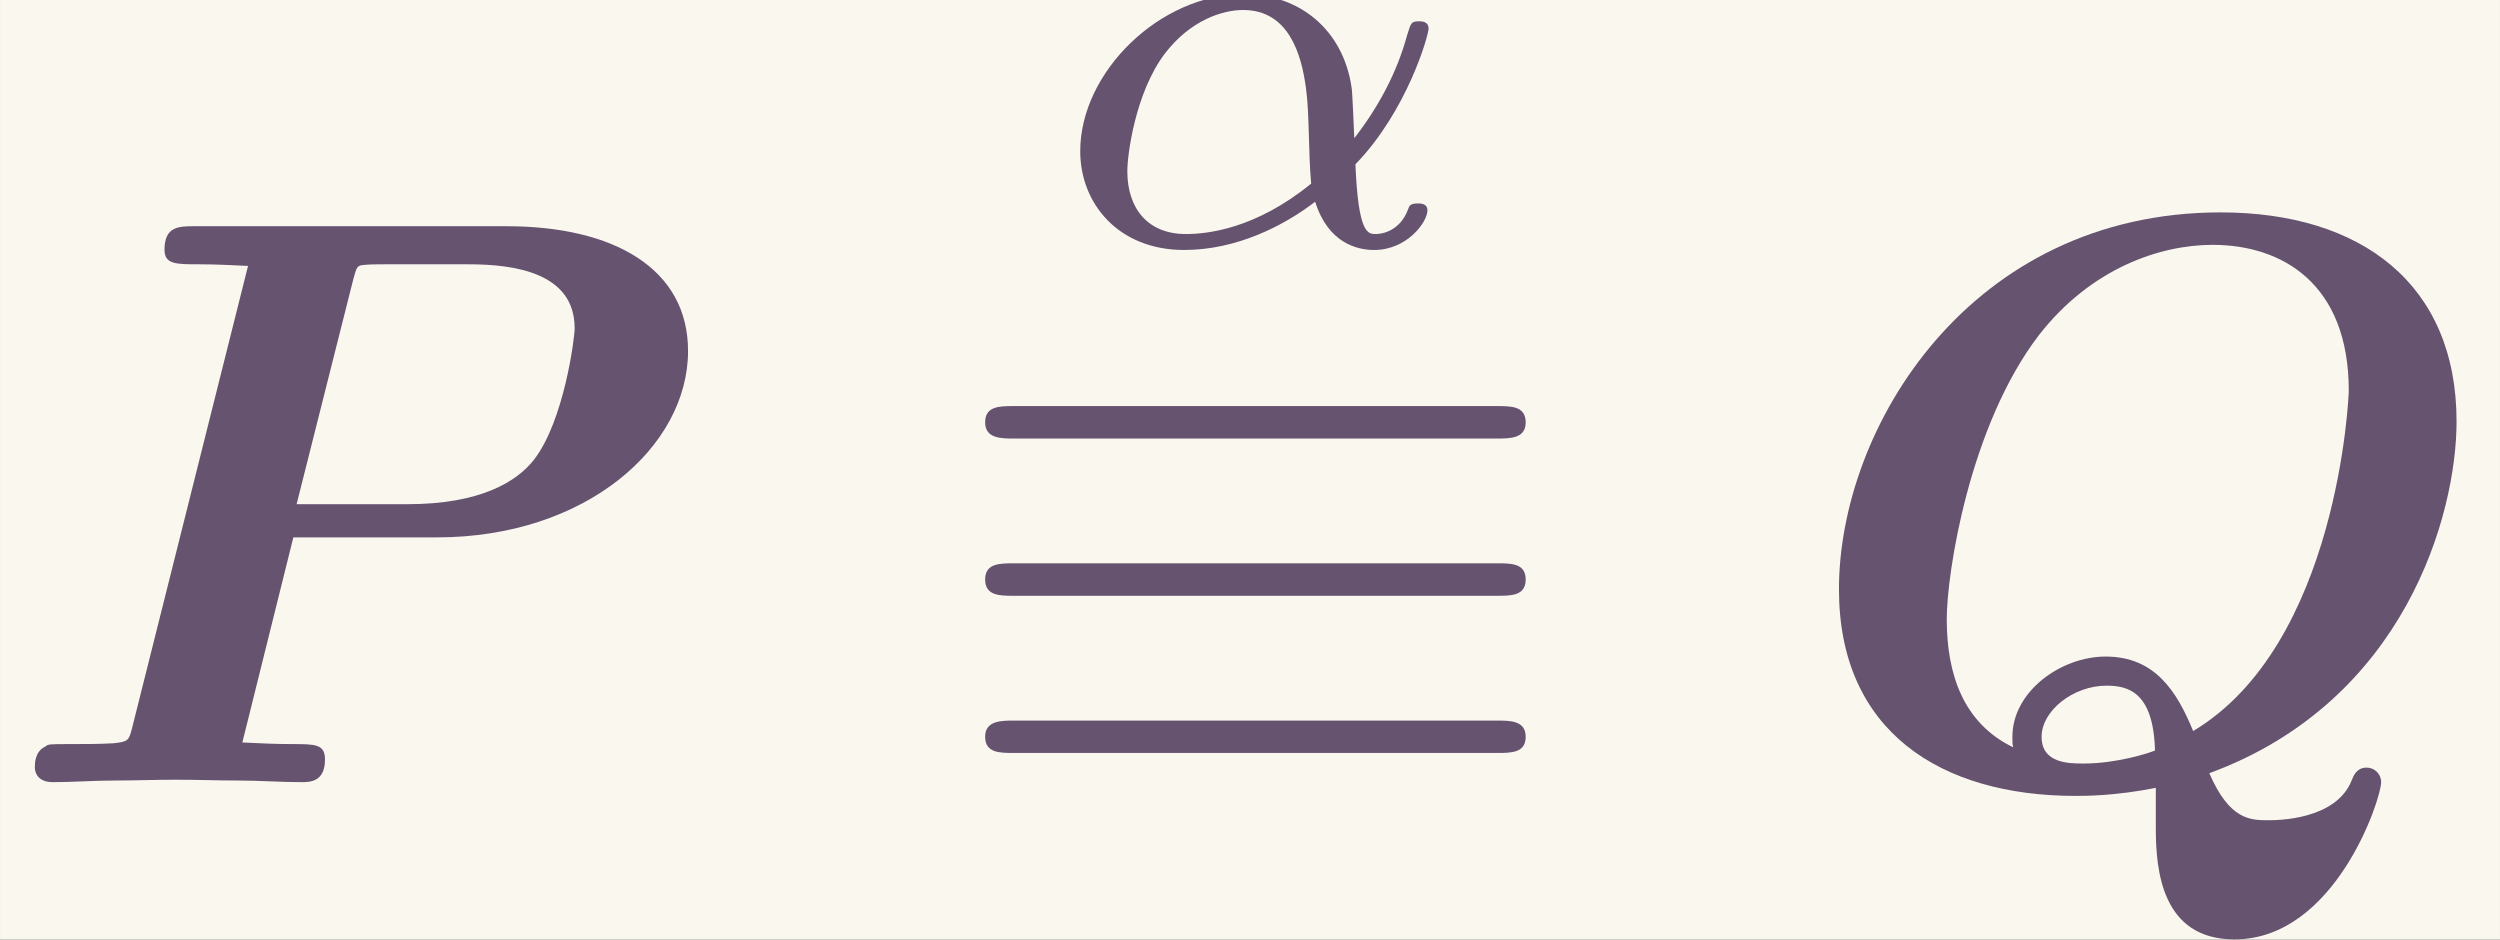 <?xml version='1.0' encoding='UTF-8'?>
<!-- This file was generated by dvisvgm 2.6.3 -->
<svg version='1.1' xmlns='http://www.w3.org/2000/svg' xmlns:xlink='http://www.w3.org/1999/xlink' width='50.155pt' height='18.854pt' viewBox='-23.723 13.673 50.155 18.854'>
<rect x="-23.723" y="13.673" width="50.155" height="18.854" fill="#333333" stroke="none"/>
<defs>
<path id='g1-17' d='M6.834 -4.224C7.004 -4.224 7.193 -4.224 7.193 -4.423S7.014 -4.623 6.844 -4.623H0.897C0.727 -4.623 0.548 -4.623 0.548 -4.423S0.747 -4.224 0.907 -4.224H6.834ZM6.844 -0.359C7.014 -0.359 7.193 -0.359 7.193 -0.558S7.004 -0.757 6.834 -0.757H0.907C0.747 -0.757 0.548 -0.757 0.548 -0.558S0.727 -0.359 0.897 -0.359H6.844ZM6.844 -2.291C7.014 -2.291 7.193 -2.291 7.193 -2.491S7.014 -2.69 6.844 -2.69H0.897C0.727 -2.69 0.548 -2.69 0.548 -2.491S0.727 -2.291 0.897 -2.291H6.844Z'/>
<path id='g0-80' d='M3.606 -3.009H5.37C7.203 -3.009 8.458 -4.125 8.458 -5.3C8.458 -6.316 7.542 -6.834 6.227 -6.834H2.391C2.202 -6.834 2.022 -6.834 2.022 -6.545C2.022 -6.366 2.162 -6.366 2.441 -6.366C2.65 -6.366 2.839 -6.356 3.049 -6.346L1.624 -0.667C1.584 -0.508 1.574 -0.498 1.395 -0.478C1.225 -0.468 1.026 -0.468 0.867 -0.468C0.608 -0.468 0.588 -0.468 0.558 -0.438C0.428 -0.379 0.428 -0.229 0.428 -0.179C0.428 -0.169 0.428 0 0.648 0C0.897 0 1.156 -0.02 1.405 -0.02S1.913 -0.03 2.162 -0.03C2.421 -0.03 2.68 -0.02 2.929 -0.02C3.188 -0.02 3.457 0 3.706 0C3.806 0 3.995 0 3.995 -0.279C3.995 -0.468 3.875 -0.468 3.587 -0.468C3.377 -0.468 3.188 -0.478 2.979 -0.488L3.606 -3.009ZM4.344 -6.187C4.384 -6.336 4.394 -6.346 4.453 -6.356C4.543 -6.366 4.613 -6.366 4.722 -6.366H5.758C6.316 -6.366 7.064 -6.267 7.064 -5.579C7.064 -5.46 6.934 -4.443 6.565 -3.965C6.356 -3.696 5.908 -3.417 5.011 -3.417H3.646L4.344 -6.187Z'/>
<path id='g0-81' d='M4.423 0.568C4.423 1.076 4.493 1.933 5.39 1.933C6.625 1.933 7.193 0.209 7.193 0C7.193 -0.1 7.113 -0.179 7.014 -0.179C6.894 -0.179 6.854 -0.08 6.834 -0.03C6.645 0.468 5.908 0.468 5.808 0.468C5.589 0.468 5.33 0.468 5.081 -0.11C7.492 -0.996 8.12 -3.298 8.12 -4.433C8.12 -6.127 6.944 -7.004 5.22 -7.004C2.142 -7.004 0.528 -4.364 0.528 -2.371C0.528 -0.628 1.773 0.169 3.437 0.169C3.557 0.169 3.925 0.169 4.423 0.07V0.568ZM2.67 -0.428C2.052 -0.727 1.853 -1.335 1.853 -2.002C1.853 -2.57 2.132 -4.384 2.989 -5.499C3.626 -6.316 4.473 -6.605 5.121 -6.605C5.978 -6.605 6.795 -6.127 6.795 -4.812C6.795 -4.742 6.665 -1.694 4.882 -0.628C4.682 -1.116 4.413 -1.544 3.806 -1.544C3.258 -1.544 2.66 -1.116 2.66 -0.558C2.66 -0.478 2.66 -0.468 2.67 -0.428ZM4.413 -0.389C4.344 -0.359 3.945 -0.229 3.537 -0.229C3.357 -0.229 3.019 -0.229 3.019 -0.558C3.019 -0.877 3.407 -1.186 3.816 -1.186C4.075 -1.186 4.394 -1.116 4.413 -0.389Z'/>
<path id='g2-11' d='M3.815 -0.983C4.456 -1.646 4.714 -2.573 4.714 -2.65C4.714 -2.741 4.631 -2.741 4.596 -2.741C4.498 -2.741 4.498 -2.72 4.449 -2.566C4.324 -2.106 4.094 -1.681 3.801 -1.304C3.794 -1.409 3.78 -1.876 3.766 -1.939C3.661 -2.629 3.138 -3.075 2.441 -3.075C1.416 -3.075 0.432 -2.12 0.432 -1.144C0.432 -0.502 0.9 0.07 1.709 0.07C2.35 0.07 2.929 -0.223 3.32 -0.523C3.48 -0.014 3.836 0.07 4.045 0.07C4.449 0.07 4.7 -0.272 4.7 -0.418C4.7 -0.502 4.617 -0.502 4.582 -0.502C4.491 -0.502 4.477 -0.474 4.463 -0.432C4.366 -0.167 4.149 -0.126 4.066 -0.126C3.968 -0.126 3.85 -0.126 3.815 -0.983ZM3.271 -0.746C2.587 -0.188 1.995 -0.126 1.73 -0.126C1.269 -0.126 1.011 -0.432 1.011 -0.9C1.011 -1.102 1.109 -1.862 1.471 -2.343C1.792 -2.762 2.19 -2.88 2.434 -2.88C2.992 -2.88 3.152 -2.343 3.208 -1.911C3.25 -1.611 3.236 -1.116 3.271 -0.746Z'/>
</defs>
<g id='page1' transform='matrix(1.632 0 0 1.632 0 0)'>
<rect x='-14.536' y='8.378' width='30.732' height='11.552' fill='#faf7ee'/>
<g fill='#655370'>
<use x='-14.536' y='17.993' xlink:href='#g0-80'/>
<use x='-1.689' y='11.381' xlink:href='#g2-11'/>
<use x='-2.974' y='17.993' xlink:href='#g1-17'/>
<use x='7.542' y='17.993' xlink:href='#g0-81'/>
</g>
</g>
</svg>